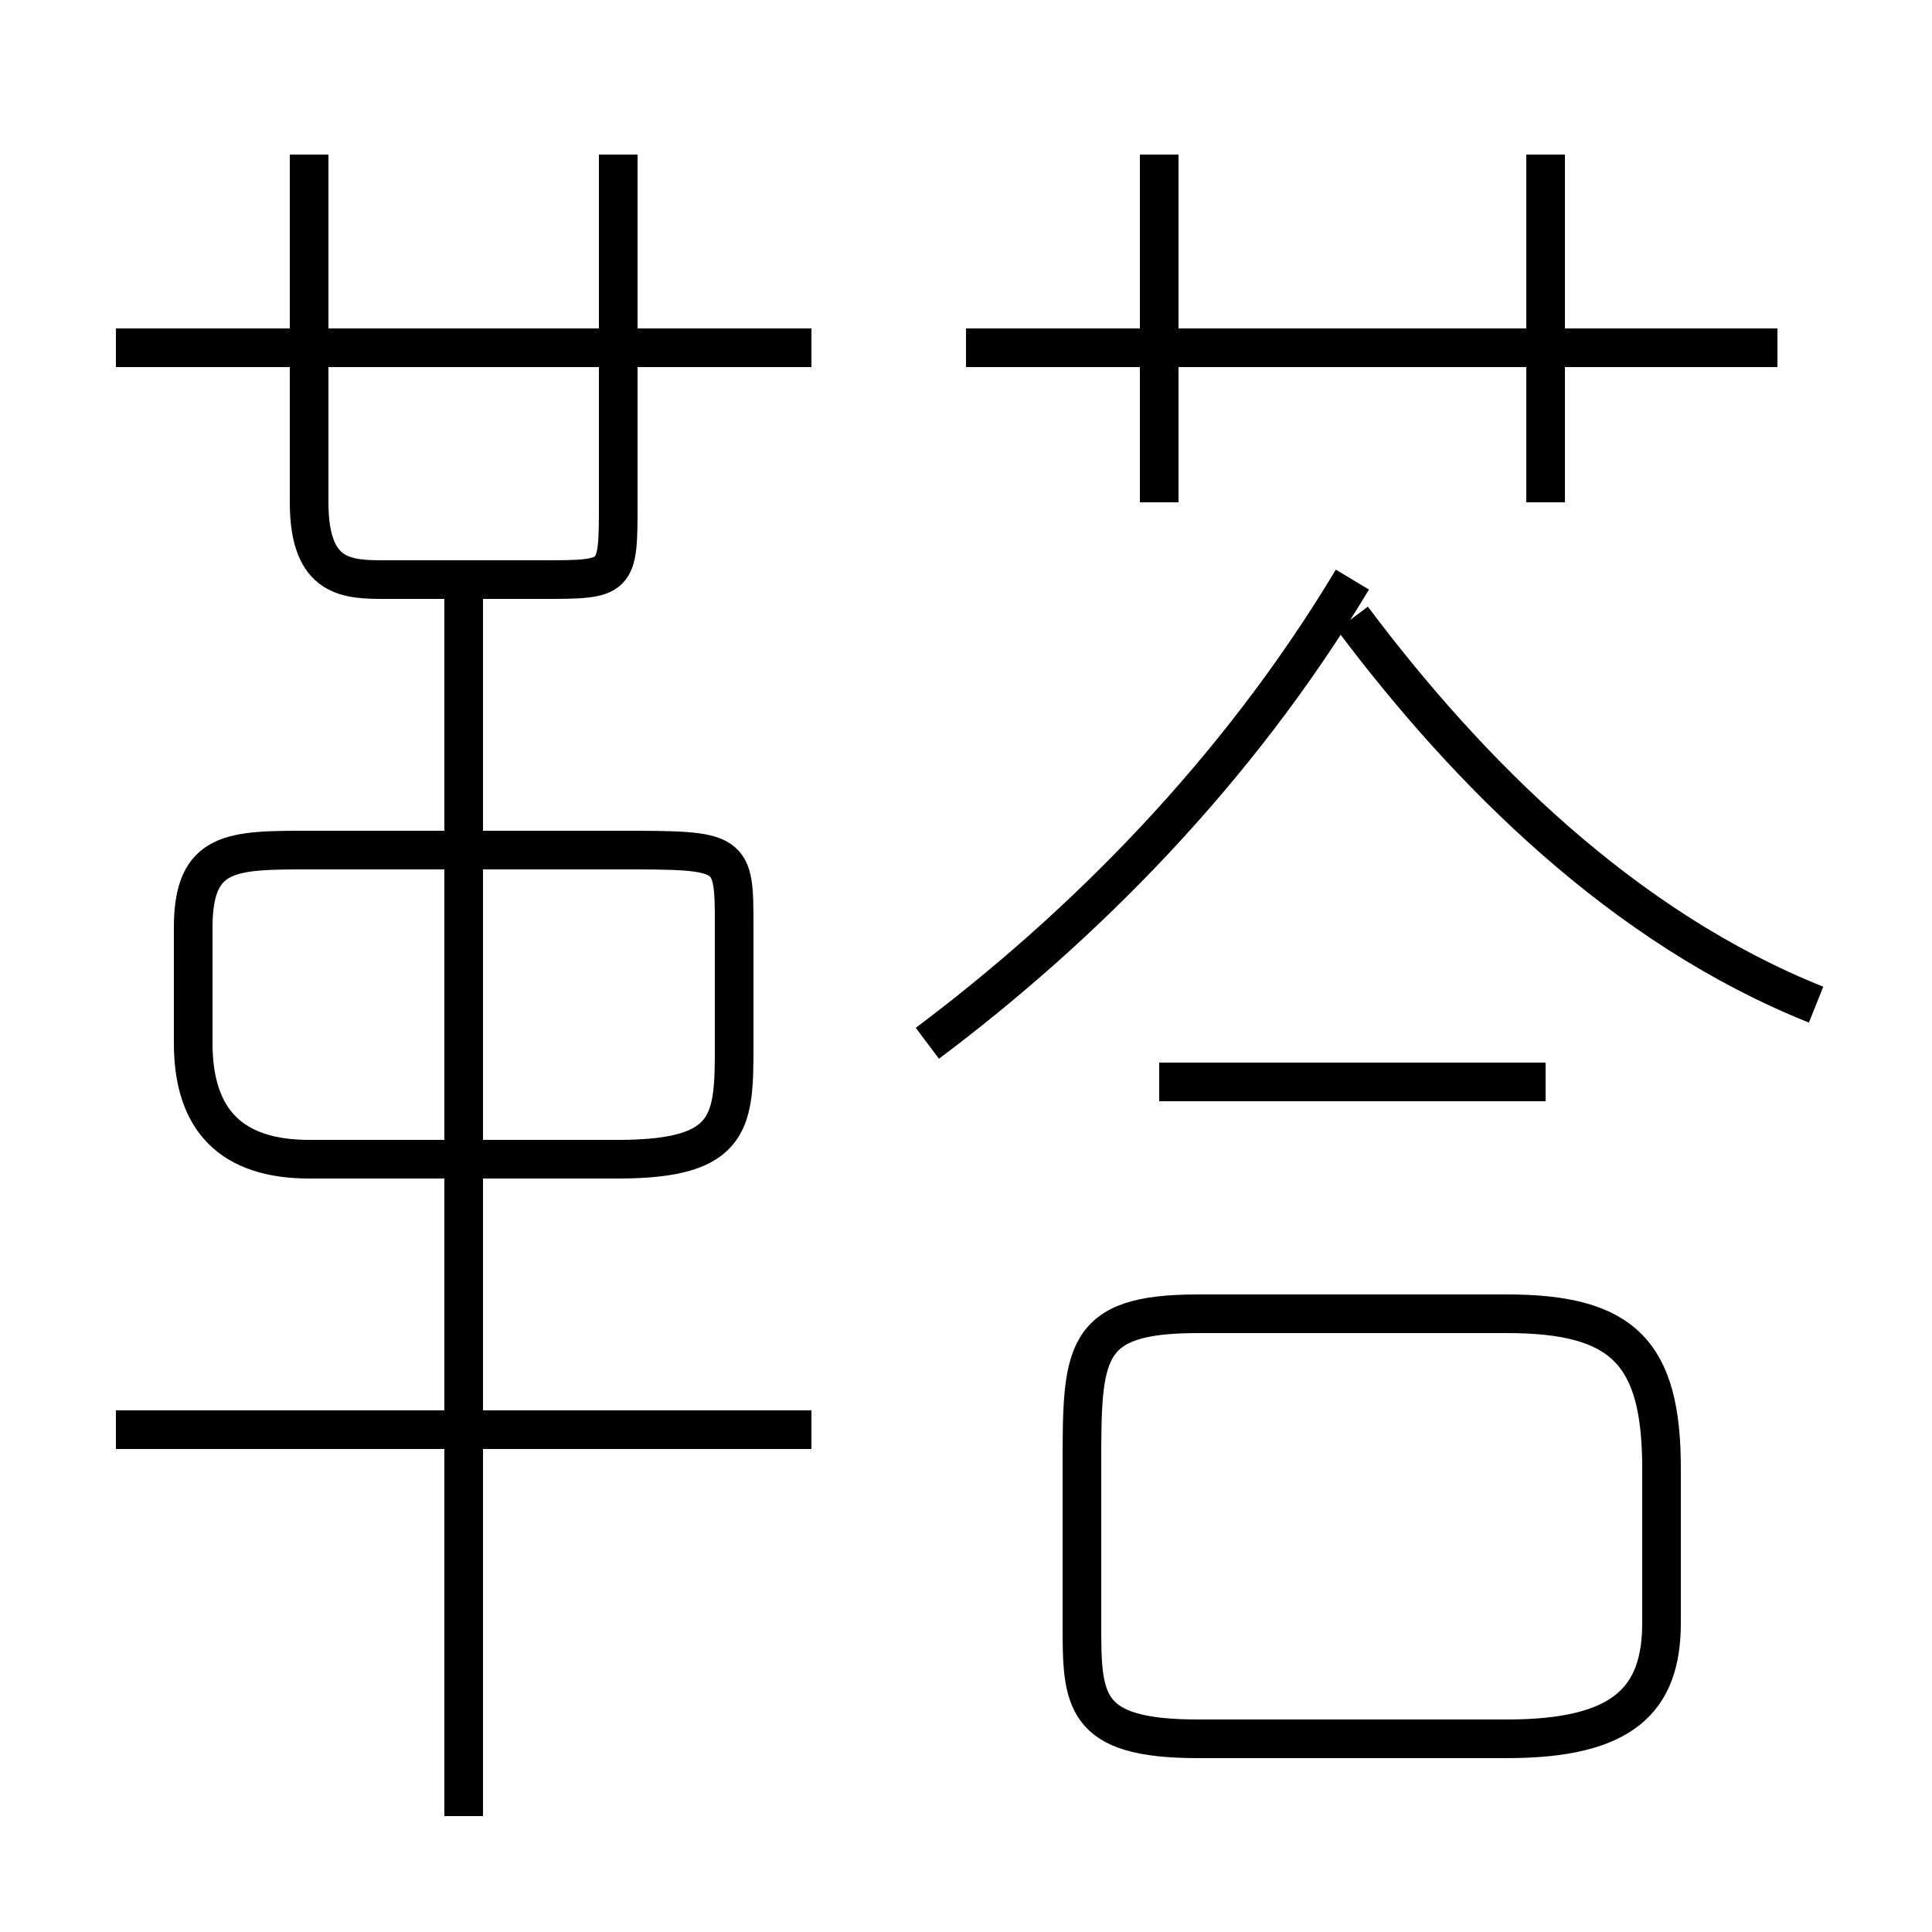 <?xml version='1.0' encoding='utf8'?>
<svg viewBox="0.0 -6.0 50.0 50.0" version="1.1" xmlns="http://www.w3.org/2000/svg">
<rect x="0.0" y="-6.0" width="50.0" height="50.0" fill="#808080" stroke="none"/>
<rect x="-1000" y="-1000" width="2000" height="2000" stroke="white" fill="white"/>
<g style="fill:white;stroke:#000000;  stroke-width:1">
<path d="M 31 1 L 39 1 C 42 1 43 0 43 -2 L 43 -6 C 43 -9 42 -10 39 -10 L 31 -10 C 28 -10 28 -9 28 -6 L 28 -2 C 28 0 28 1 31 1 Z M 21 -7 L 3 -7 M 12 3 L 12 -29 M 5 -20 L 5 -17 C 5 -15 6 -14 8 -14 L 16 -14 C 19 -14 19 -15 19 -17 L 19 -20 C 19 -22 19 -22 16 -22 L 8 -22 C 6 -22 5 -22 5 -20 Z M 8 -40 L 8 -31 C 8 -29 9 -29 10 -29 L 14 -29 C 16 -29 16 -29 16 -31 L 16 -40 M 21 -35 L 3 -35 M 40 -16 L 30 -16 M 24 -17 C 28 -20 32 -24 35 -29 M 47 -18 C 42 -20 38 -24 35 -28 M 30 -31 L 30 -40 M 46 -35 L 25 -35 M 40 -31 L 40 -40" transform="translate(0.0 38.0)" />
</g>
</svg>